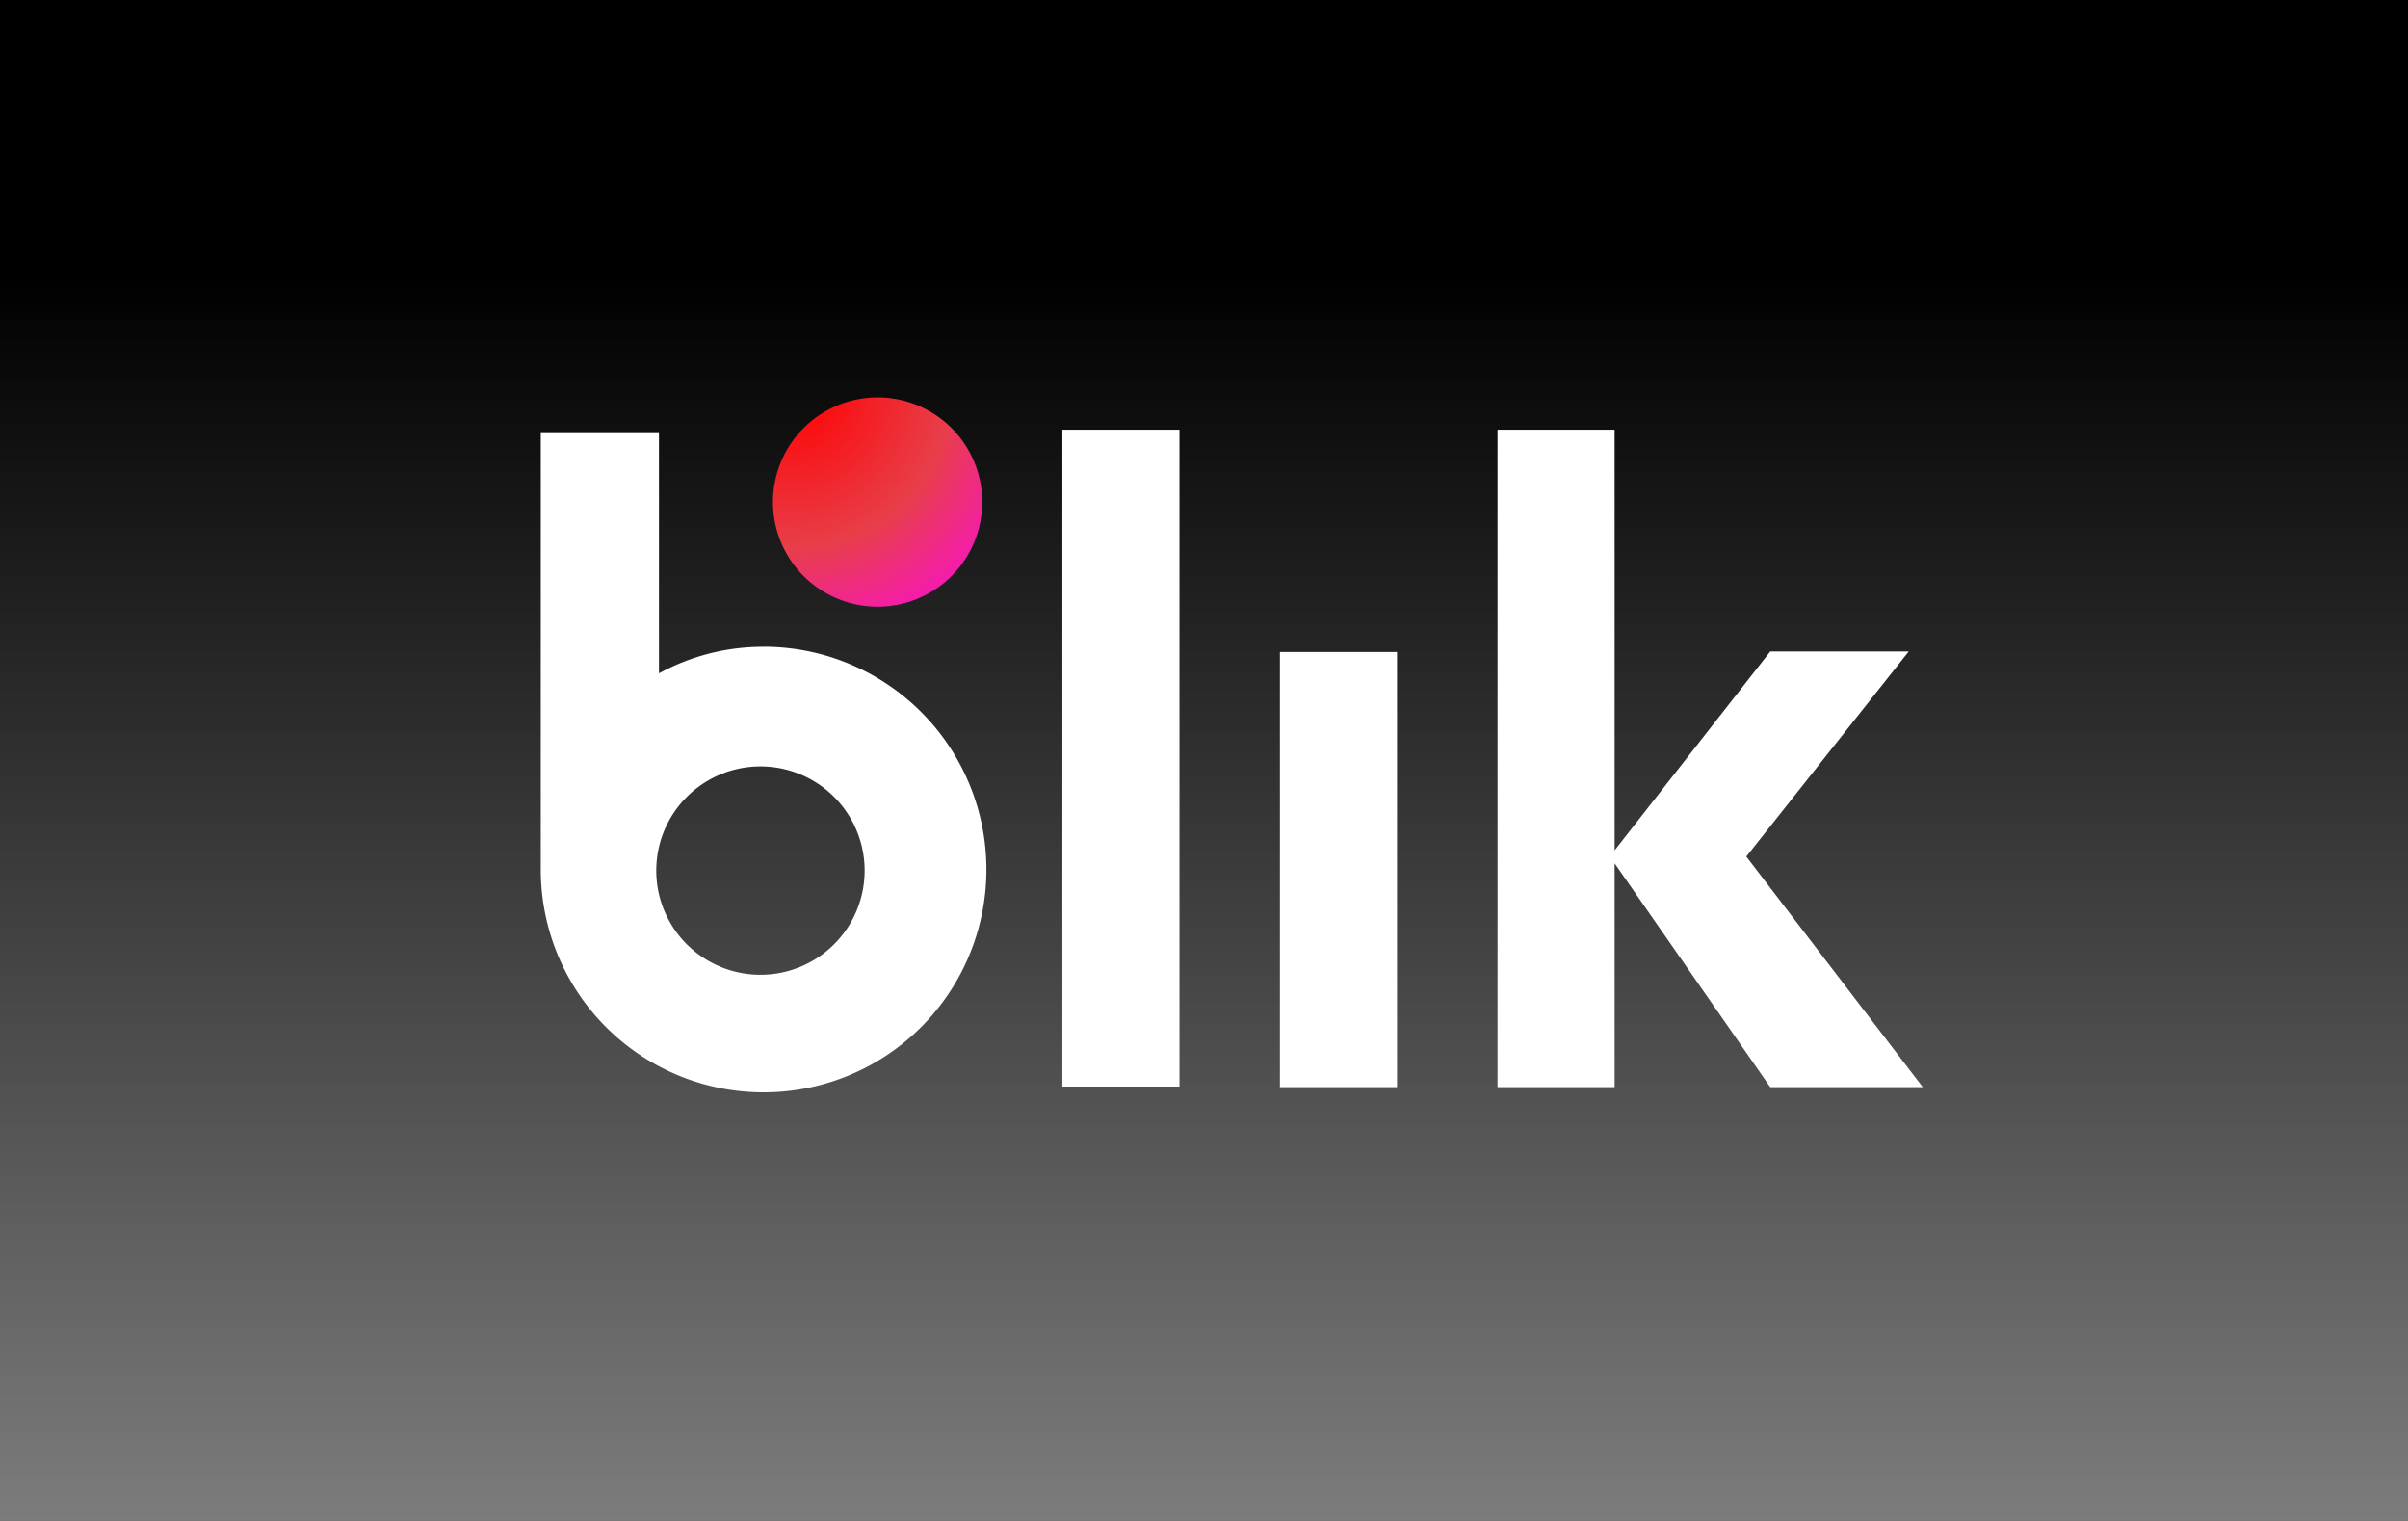 <svg xmlns="http://www.w3.org/2000/svg" width="38" height="24" fill="none" aria-labelledby="pi-blik" role="img" viewBox="0 0 38 24"><rect x="0" y="0" width="38" height="24" fill="#333333" stroke="none"/><title id="pi-blik">BLIK</title><path fill="url(#pi-blik-linear-gradient)" d="M0 0h38v24H0z"/><path fill="#fff" d="m30.343 17.155-2.785-3.639 2.563-3.236h-2.185l-2.456 3.138V6.78h-1.848v10.375h1.848v-3.532l2.456 3.532zM18.613 6.78h-1.848v10.366h1.848zm3.433 3.508h-1.848v6.867h1.848z"/><path fill="url(#pi-blik-radial-gradient)" d="M13.849 9.573a1.651 1.651 0 1 0 0-3.302 1.651 1.651 0 0 0 0 3.302"/><path fill="#fff" d="M12.041 10.206c-.574 0-1.138.144-1.642.419V6.82H8.534v6.9a3.516 3.516 0 1 0 3.507-3.515Zm0 5.175a1.644 1.644 0 1 1 0-3.287 1.644 1.644 0 0 1 0 3.287"/><defs><radialGradient id="pi-blik-radial-gradient" cx="0" cy="0" r="1" gradientTransform="matrix(5 0 0 5 12.51 6.18)" gradientUnits="userSpaceOnUse"><stop stop-color="red"/><stop offset=".49" stop-color="#E83E49"/><stop offset="1" stop-color="#F0F"/></radialGradient><linearGradient id="pi-blik-linear-gradient" x1="19" x2="19" y1="4.339" y2="59.569" gradientUnits="userSpaceOnUse"><stop/><stop offset=".732" stop-color="#fff"/><stop offset="1" stop-color="#fff"/></linearGradient></defs></svg>